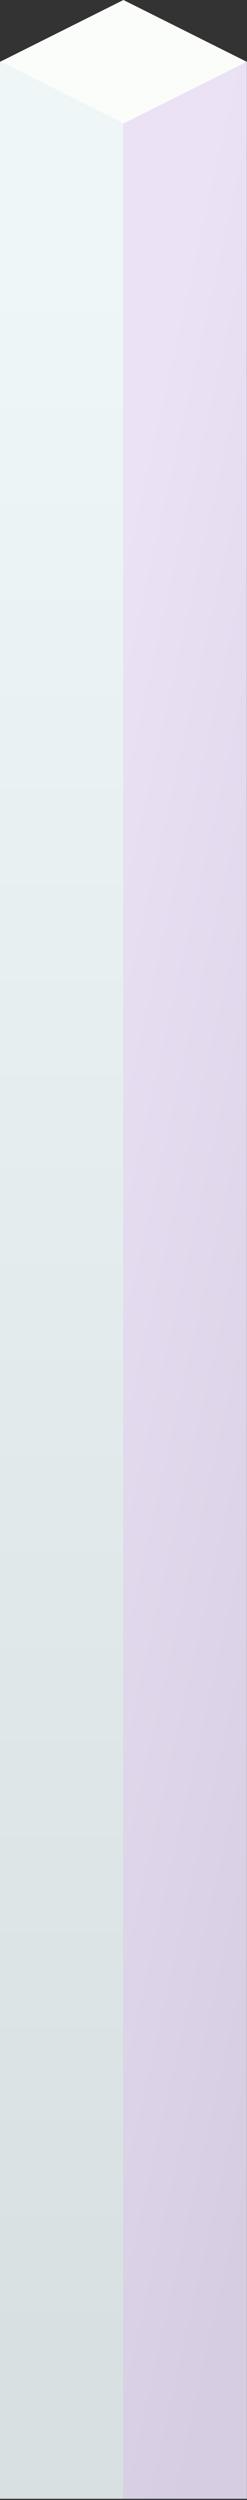 <?xml version="1.0" encoding="UTF-8"?>
<svg width="113px" height="1143px" viewBox="0 0 113 1143" version="1.1" xmlns="http://www.w3.org/2000/svg" xmlns:xlink="http://www.w3.org/1999/xlink">
    <rect x="0" y="0" width="113" height="1143" fill="#333333" stroke="none"/>
    <!-- Generator: Sketch 51 (57462) - http://www.bohemiancoding.com/sketch -->
    <title>white col 7</title>
    <desc>Created with Sketch.</desc>
    <defs>
        <linearGradient x1="50%" y1="3.004%" x2="50%" y2="100%" id="linearGradient-1">
            <stop stop-color="#EFF6F7" offset="0%"></stop>
            <stop stop-color="#D8E0E1" offset="100%"></stop>
        </linearGradient>
        <linearGradient x1="50%" y1="2.332%" x2="75.009%" y2="100%" id="linearGradient-2">
            <stop stop-color="#ECE2F6" offset="0%"></stop>
            <stop stop-color="#D7CDE2" offset="100%"></stop>
        </linearGradient>
    </defs>
    <g id="Page-1" stroke="none" stroke-width="1" fill="none" fill-rule="evenodd">
        <g id="white-col-7">
            <polygon id="Rectangle_Left_Isometric" fill="url(#linearGradient-1)" points="56.472 1142.452 0 1142.452 0 28.274 56.472 56.548"></polygon>
            <polygon id="Rectangle_Right_Isometric" fill="url(#linearGradient-2)" points="56.472 1142.452 112.944 1142.452 112.944 28.274 56.472 56.548"></polygon>
            <polygon id="Rectangle_Top_Isometric" fill="#FAFDF9" points="0 28.274 56.472 0 112.944 28.274 56.472 56.548"></polygon>
        </g>
    </g>
</svg>
